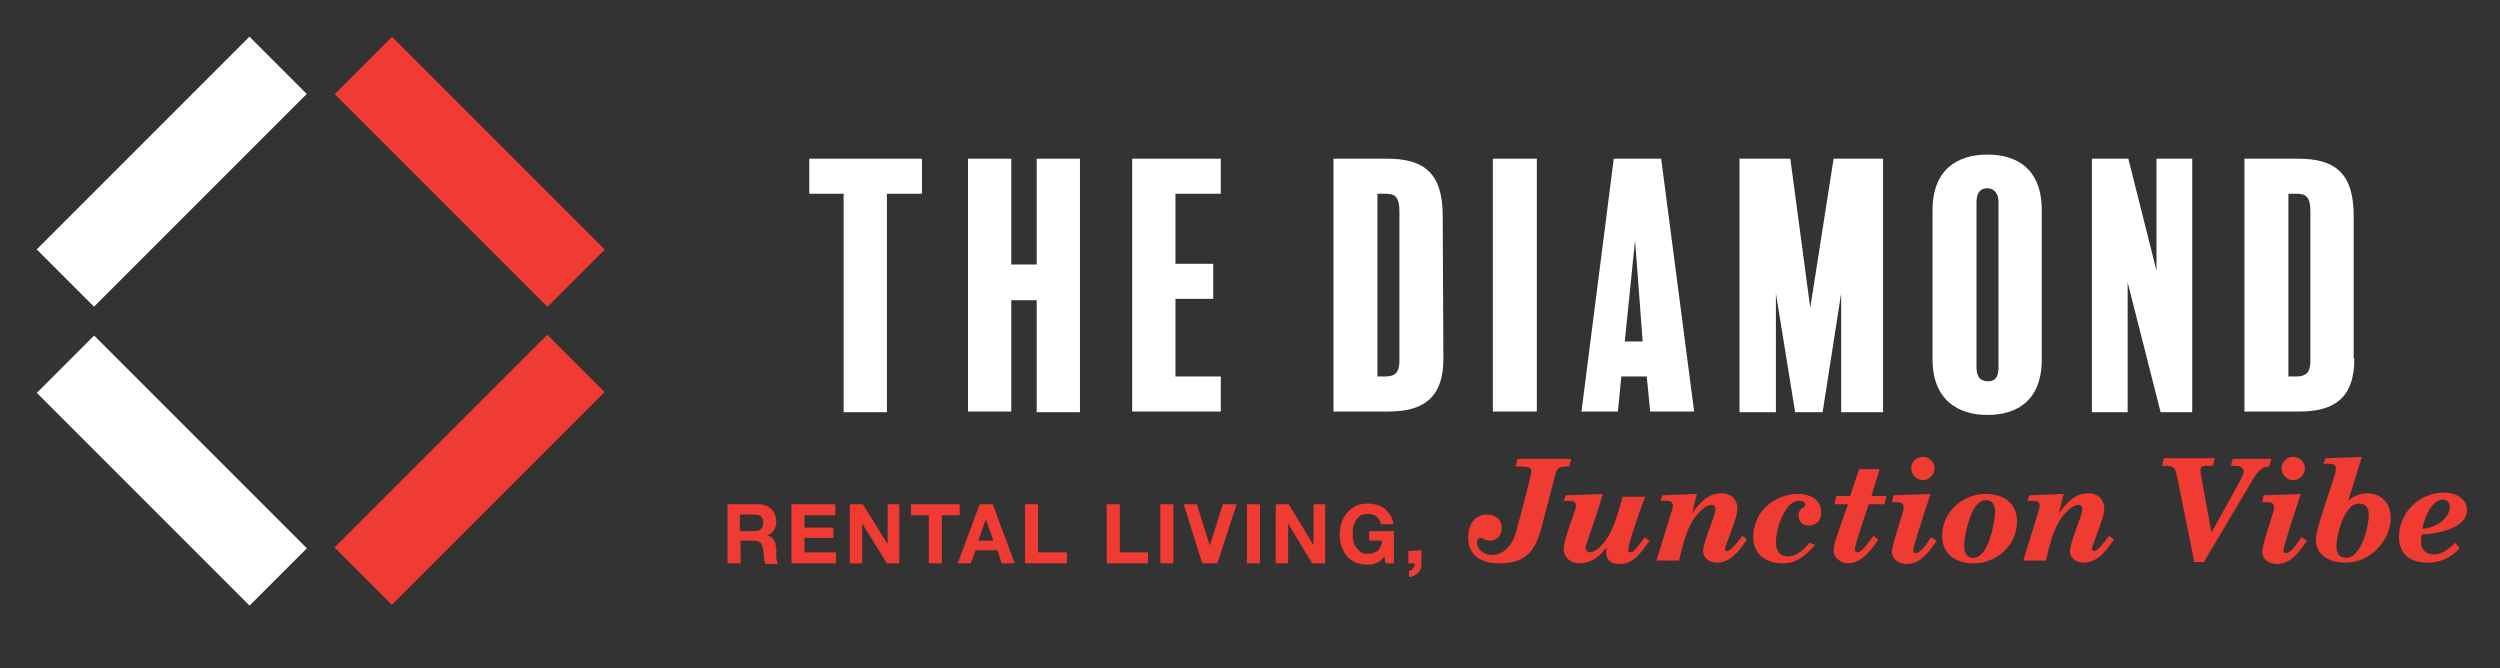 <?xml version="1.0" encoding="utf-8"?>
<!-- Generator: Adobe Illustrator 27.5.0, SVG Export Plug-In . SVG Version: 6.00 Build 0)  -->
<svg version="1.1" id="Layer_1" xmlns="http://www.w3.org/2000/svg" xmlns:xlink="http://www.w3.org/1999/xlink" x="0px" y="0px"
	 viewBox="0 0 363.9 97.3" style="enable-background:new 0 0 363.9 97.3;" xml:space="preserve">
<rect x="0" y="0" width="363.9" height="97.3" fill="#333333" stroke="none"/>
<style type="text/css">
	.st0{fill:#FFFFFF;}
	.st1{fill:#EF3B31;}
	.st2{clip-path:url(#SVGID_00000004505045924610188220000001475502492418046363_);}
	.st3{fill:#483829;}
</style>
<rect x="3.1" y="19.1" transform="matrix(0.707 -0.707 0.707 0.707 -10.354 24.987)" class="st0" width="43.8" height="11.8"/>
<rect x="62.5" y="3.1" transform="matrix(0.707 -0.707 0.707 0.707 2.341 55.695)" class="st1" width="11.8" height="43.8"/>
<rect x="46.5" y="62.5" transform="matrix(0.707 -0.707 0.707 0.707 -28.367 68.382)" class="st1" width="43.8" height="11.8"/>
<rect x="19.1" y="46.6" transform="matrix(0.707 -0.707 0.707 0.707 -41.091 37.744)" class="st0" width="11.8" height="43.8"/>
<g>
	<g>
		<defs>
			<rect id="SVGID_1_" x="0.8" width="91.9" height="96.1"/>
		</defs>
		<clipPath id="SVGID_00000090973520173314728160000006001081778744877441_">
			<use xlink:href="#SVGID_1_"  style="overflow:visible;"/>
		</clipPath>
		<g style="clip-path:url(#SVGID_00000090973520173314728160000006001081778744877441_);">
			<path class="st3" d="M21.3,153.6c0,7.3-3.7,9.6-10,9.6H1.4v-46h9.8c6.7,0,10.2,2.5,10.2,10.4v26H21.3z M13.3,126.8
				c0-2.6-0.8-3.2-2.5-3.2H9.3v33.3h1.4c1.9,0,2.6-0.8,2.6-2.9L13.3,126.8L13.3,126.8z"/>
			<rect x="30.3" y="117.2" class="st3" width="8" height="46"/>
			<path class="st3" d="M67,163.2h-8l-0.6-6.4h-4.7l-0.6,6.4h-6.6l5.9-46H61L67,163.2L67,163.2z M57.6,150.4l-1.4-18.3l-1.9,18.3
				H57.6L57.6,150.4z"/>
			<polygon class="st3" points="101.4,163.3 93.7,163.3 93.7,141.8 90.3,163.3 85.4,163.3 81.8,141.8 81.8,163.3 75.2,163.3 
				75.2,117.2 84.4,117.2 88.1,144.3 92.4,117.2 101.4,117.2 			"/>
			<path class="st3" d="M130.2,153.7c0,7.5-4.5,10.2-9.8,10.2s-10.1-2.8-10.1-10.2v-27.1c0-7.5,4.7-10.2,10.1-10.2s9.8,2.6,9.8,10.2
				V153.7L130.2,153.7z M122.3,125.1c0-1.8-1-2.5-2-2.5c-1.2,0-2,0.7-2,2.5v30.2c0,1.7,0.8,2.5,2.1,2.5c1.2,0,1.9-0.7,1.9-2.5V125.1
				L122.3,125.1z"/>
			<polygon class="st3" points="157.6,163.3 151.8,163.3 145.8,139.7 145.8,163.3 139.2,163.3 139.2,117.2 145.9,117.2 151,137.6 
				151,117.2 157.6,117.2 			"/>
			<path class="st3" d="M187,153.6c0,7.3-3.7,9.6-10,9.6h-9.9v-46h9.8c6.6,0,10.2,2.5,10.2,10.4v26H187z M179.1,126.8
				c0-2.6-0.8-3.2-2.5-3.2H175v33.3h1.4c1.9,0,2.6-0.8,2.6-2.9L179.1,126.8L179.1,126.8z"/>
			<path class="st1" d="M-103.2,180.1c0.5,0,0.9,0.1,1.3,0.2c0.4,0.2,0.7,0.4,1,0.6c0.3,0.3,0.5,0.6,0.6,0.9
				c0.1,0.4,0.2,0.7,0.2,1.1c0,0.6-0.1,1.2-0.4,1.6c-0.3,0.5-0.7,0.8-1.3,1.1l0,0c0.3,0.1,0.5,0.2,0.7,0.4s0.3,0.4,0.5,0.6
				c0.1,0.2,0.2,0.5,0.3,0.7c0.1,0.3,0.1,0.5,0.1,0.8c0,0.2,0,0.4,0,0.6c0,0.2,0,0.5,0,0.7s0.1,0.5,0.1,0.7c0.1,0.2,0.1,0.4,0.2,0.6
				h-2.3c-0.1-0.3-0.2-0.7-0.2-1.2s-0.1-0.9-0.1-1.4c-0.1-0.6-0.2-1-0.5-1.2s-0.7-0.4-1.3-0.4h-2.3v4.2h-2.3V180L-103.2,180.1
				L-103.2,180.1z M-104.1,184.9c0.5,0,0.9-0.1,1.2-0.4c0.3-0.2,0.4-0.6,0.4-1.2s-0.1-0.9-0.4-1.1c-0.3-0.2-0.7-0.4-1.2-0.4h-2.6v3
				L-104.1,184.9L-104.1,184.9z"/>
			<polygon class="st1" points="-89.3,180.1 -89.3,182.1 -94.9,182.1 -94.9,184.4 -89.7,184.4 -89.7,186.2 -94.9,186.2 -94.9,188.8 
				-89.2,188.8 -89.2,190.8 -97.3,190.8 -97.3,180.1 			"/>
			<polygon class="st1" points="-84.3,180.1 -79.9,187.3 -79.8,187.3 -79.8,180.1 -77.6,180.1 -77.6,190.8 -80,190.8 -84.4,183.6 
				-84.5,183.6 -84.5,190.8 -86.7,190.8 -86.7,180.1 			"/>
			<polygon class="st1" points="-75.5,182.1 -75.5,180.1 -66.7,180.1 -66.7,182.1 -69.9,182.1 -69.9,190.8 -72.3,190.8 -72.3,182.1 
							"/>
			<path class="st1" d="M-60.6,180.1l4,10.7H-59l-0.8-2.4h-4l-0.8,2.4H-67l4-10.7H-60.6z M-60.5,186.7l-1.3-3.9l0,0l-1.4,3.9
				C-63.3,186.7-60.5,186.7-60.5,186.7z"/>
			<polygon class="st1" points="-52.5,180.1 -52.5,188.8 -47.2,188.8 -47.2,190.8 -54.8,190.8 -54.8,180.1 			"/>
			<polygon class="st1" points="-37.6,180.1 -37.6,188.8 -32.4,188.8 -32.4,190.8 -40,190.8 -40,180.1 			"/>
			<rect x="-30.2" y="180.1" class="st1" width="2.3" height="10.7"/>
			<polygon class="st1" points="-22.5,190.8 -26,180.1 -23.6,180.1 -21.2,187.6 -21.2,187.6 -18.8,180.1 -16.3,180.1 -19.9,190.8 
							"/>
			<rect x="-14.5" y="180.1" class="st1" width="2.3" height="10.7"/>
			<polygon class="st1" points="-6.8,180.1 -2.4,187.3 -2.3,187.3 -2.3,180.1 -0.2,180.1 -0.2,190.8 -2.5,190.8 -6.9,183.6 
				-7,183.6 -7,190.8 -9.2,190.8 -9.2,180.1 			"/>
			<path class="st1" d="M9.2,190.7c-0.5,0.2-1,0.3-1.5,0.3c-0.8,0-1.6-0.1-2.2-0.4c-0.7-0.3-1.2-0.7-1.7-1.2c-0.4-0.5-0.8-1.1-1-1.8
				s-0.4-1.4-0.4-2.2s0.1-1.5,0.4-2.2c0.2-0.7,0.6-1.3,1-1.8s1-0.9,1.7-1.2s1.4-0.4,2.2-0.4c0.6,0,1.1,0.1,1.6,0.2
				c0.5,0.2,1,0.4,1.4,0.7s0.8,0.7,1,1.2c0.3,0.5,0.4,1,0.5,1.6H9.9c-0.1-0.6-0.4-1.1-0.8-1.4c-0.4-0.3-0.9-0.4-1.4-0.4
				s-1,0.1-1.3,0.3c-0.4,0.2-0.7,0.5-0.9,0.8c-0.2,0.3-0.4,0.7-0.5,1.2c-0.1,0.4-0.2,0.9-0.2,1.4s0.1,0.9,0.2,1.3
				c0.1,0.4,0.3,0.8,0.5,1.1s0.5,0.6,0.9,0.8s0.8,0.3,1.3,0.3c0.8,0,1.4-0.2,1.8-0.6s0.7-1,0.7-1.7H7.8V185h4.5v5.8h-1.5l-0.2-1.2
				C10.1,190.2,9.7,190.5,9.2,190.7"/>
			<path class="st1" d="M17.3,188.5v2.3c0,0.3-0.1,0.6-0.2,0.9c-0.1,0.3-0.3,0.5-0.5,0.7s-0.5,0.4-0.7,0.5c-0.3,0.1-0.6,0.2-0.9,0.3
				v-1.1c0.2,0,0.3-0.1,0.4-0.2c0.1-0.1,0.2-0.2,0.3-0.3s0.2-0.3,0.2-0.4c0.1-0.1,0.1-0.3,0.1-0.5h-1v-2.3L17.3,188.5L17.3,188.5z"
				/>
			<path class="st1" d="M34.7,171.9h9.8l-0.4,1.4c-1.7,0-2.1,0.1-2.5,1.5l-2.5,9.4c-1.3,4.9-3.2,6.7-7.8,6.7c-3.5,0-5.6-1.6-5.6-4.7
				c0-2.6,1.5-4.1,3.3-4.1c1.6,0,2.8,0.9,2.8,2.6c0,1.2-0.9,2.3-2.2,2.3c-1,0-1.3-0.6-1.8-0.6c-0.4,0-0.6,0.3-0.6,0.9
				c0,1.3,1.5,2.2,2.8,2.2c1.7,0,3.5-1.2,4.4-4.3c0.9-3.4,2.8-10.3,2.8-11.1s-0.5-0.8-2.9-0.8L34.7,171.9L34.7,171.9z"/>
			<path class="st1" d="M43.5,178.4l6.7-0.3c-1.6,5.8-3.1,9-3.1,9.8c0,0.3,0.2,0.7,0.7,0.7c0.8,0,2.1-0.9,3.3-2.7
				c1-1.5,1.6-3.4,2.8-7.4H58c-1.1,2.6-3.1,8.8-3.1,9.8c0,0.3,0.2,0.4,0.5,0.4s0.7-0.3,2.5-2.8l0.9,0.7c-2.2,3.4-3.6,4.2-5.5,4.2
				c-1.3,0-2.4-0.6-2.4-2.1c0-0.3,0-0.7,0.1-0.9l-0.1-0.1c-1.1,1.6-2.9,3.1-4.9,3.1c-1.6,0-2.9-1.1-2.9-2.6c0-1.8,2.2-7.2,2.2-7.7
				c0-0.7-0.3-0.9-1.4-0.9h-0.8L43.5,178.4L43.5,178.4z"/>
			<path class="st1" d="M61.1,178.4l6.2-0.3l-0.9,3.5l0.1,0.1c1.8-2.5,3.3-3.6,5.4-3.6c1.5,0,2.8,0.9,2.8,2.8c0,1.7-2.3,6.7-2.3,7.3
				c0,0.3,0.1,0.4,0.4,0.4c0.4,0,1.1-0.3,2.8-2.8l0.9,0.6c-1.2,1.9-2.9,4.2-5.4,4.2c-1.3,0-2.5-0.7-2.5-2.2c0-1.6,2.3-6.4,2.3-7.6
				c0-0.6-0.3-0.8-0.7-0.8c-1.4,0-3.1,2.3-3.8,3.5c-0.8,1.6-1.3,3.5-2.1,6.7h-4.1l2.4-7.6c0.5-1.6,0.6-2.1,0.6-2.3
				c0-0.7-0.3-0.9-1.4-0.9H61L61.1,178.4L61.1,178.4z"/>
			<path class="st1" d="M89,187.5c-1.6,1.9-3.3,3.3-5.9,3.3c-2.9,0-5.3-1.6-5.3-4.8c0-4.9,4.1-7.9,8.1-7.9c2.2,0,4.3,1,4.3,3.4
				c0,1.3-1,2.2-2.3,2.2c-1.1,0-1.8-0.9-1.8-1.9c0-1.4,1.3-1.3,1.3-1.9c0-0.4-0.3-0.7-1.2-0.7c-0.9,0-1.6,0.4-2.6,1.7
				c-0.8,1-1.7,3.8-1.7,5.7c0,1.5,0.7,2.6,2.3,2.6c1.3,0,2.6-1,3.9-2.6L89,187.5L89,187.5z"/>
			<path class="st1" d="M96.9,173.7h3.7l-1.5,4.8h2.8l-0.4,1.5h-2.9c-2.2,6.8-2.5,7.7-2.5,8.2c0,0.4,0.2,0.6,0.5,0.6
				c0.4,0,1.1-0.7,2.9-3l0.8,0.6c-1.4,2.2-3.3,4.4-5.5,4.4c-1.3,0-2.6-0.9-2.6-2.3c0-1.2,0.4-2.2,2.6-8.4h-2.3l0.4-1.5h2.4
				L96.9,173.7L96.9,173.7z"/>
			<path class="st1" d="M103.1,178.4l6.7-0.3c-3.1,9.4-3.2,9.8-3.2,10.2c0,0.3,0.1,0.5,0.4,0.5c0.7,0,1.6-1.1,2.8-2.9l0.9,0.7
				c-1.8,2.6-3.3,4.2-5.4,4.2c-1.3,0-2.6-0.8-2.6-2.3s2.1-7,2.1-8.1c0-0.7-0.3-0.9-1.4-0.9h-0.7L103.1,178.4L103.1,178.4z
				 M108.5,171.5c1.2,0,2.1,0.9,2.1,2.1s-0.9,2.1-2.1,2.1s-2.1-0.9-2.1-2.1S107.3,171.5,108.5,171.5"/>
			<path class="st1" d="M120,178.2c3.2,0,5.7,1.6,5.7,5c0,4.5-3.9,7.6-7.9,7.6c-3.2,0-5.7-1.6-5.7-5
				C112,181.3,115.9,178.2,120,178.2 M120.1,179.3c-1.3,0-2.2,1.1-3,3.3c-0.6,1.6-1.1,4-1.1,4.9c0,1.2,0.4,2.2,1.7,2.2
				s2.2-1.1,3-3.3c0.6-1.6,1.1-4,1.1-4.9C121.7,180.3,121.3,179.3,120.1,179.3"/>
			<path class="st1" d="M127.9,178.4l6.2-0.3l-0.9,3.5l0.1,0.1c1.8-2.5,3.3-3.6,5.4-3.6c1.5,0,2.8,0.9,2.8,2.8
				c0,1.7-2.3,6.7-2.3,7.3c0,0.3,0.1,0.4,0.4,0.4c0.4,0,1.1-0.3,2.8-2.8l0.9,0.6c-1.2,1.9-2.9,4.2-5.4,4.2c-1.3,0-2.5-0.7-2.5-2.2
				c0-1.6,2.3-6.4,2.3-7.6c0-0.6-0.3-0.8-0.7-0.8c-1.4,0-3.1,2.3-3.8,3.5c-0.8,1.6-1.3,3.5-2.1,6.7H127l2.4-7.6
				c0.5-1.6,0.6-2.1,0.6-2.3c0-0.7-0.3-0.9-1.4-0.9h-0.8L127.9,178.4L127.9,178.4z"/>
			<path class="st1" d="M164.9,171.9h7l-0.4,1.4c-1.2,0-2.2,0.9-2.8,2l-9.1,15.4h-1.7l-3.1-15.5c-0.4-1.9-0.6-2-2.8-2l0.4-1.4h9.3
				l-0.4,1.4H160c-0.7,0-1,0.3-1,0.8c0,0.2,0,0.5,2,11.2l0,0c5.8-10.2,5.9-10.6,5.9-11c0-0.8-0.6-1.1-1.4-1.1h-1L164.9,171.9
				L164.9,171.9z"/>
			<path class="st1" d="M170.5,178.4l6.7-0.3c-3.1,9.4-3.2,9.8-3.2,10.2c0,0.3,0.1,0.5,0.4,0.5c0.7,0,1.6-1.1,2.8-2.9l1,0.7
				c-1.8,2.6-3.3,4.2-5.4,4.2c-1.3,0-2.6-0.8-2.6-2.3s2.1-7,2.1-8.1c0-0.7-0.3-0.9-1.4-0.9h-0.7L170.5,178.4L170.5,178.4z
				 M175.9,171.5c1.2,0,2.1,0.9,2.1,2.1s-1,2.1-2.1,2.1s-2.1-0.9-2.1-2.1S174.7,171.5,175.9,171.5"/>
			<path class="st1" d="M181.8,171.8l6.7-0.3l-2.5,8v0.1c0.8-0.8,2.2-1.4,3.3-1.4c2.5,0,4.4,1.6,4.4,4.5c0,3.7-3.4,8.1-8.2,8.1
				c-3,0-5.4-1.3-5.4-4.3c0-2.4,3.6-11.3,3.6-12.7c0-0.7-0.3-0.9-1.4-0.9h-0.8L181.8,171.8z M187.9,179.9c-0.9,0-1.6,0.6-2.3,1.5
				c-1,1.5-1.9,4.3-1.9,6.3c0,1.2,0.5,2,1.8,2c0.8,0,1.5-0.4,2.3-1.5s1.9-4.3,1.9-6.3C189.6,180.7,189.1,179.9,187.9,179.9"/>
			<path class="st1" d="M206.2,188.2c-1.5,1.7-3.5,2.7-5.8,2.7c-3.1,0-5.2-1.4-5.2-4.7c0-4.3,3.8-8,8.1-8c2.4,0,4.2,1.2,4.2,3.1
				c0,3.5-5.6,4.4-8.3,4.5c0,0.4-0.1,0.8-0.1,1.1c0,1.6,0.8,2.6,2.4,2.6c1.3,0,2.5-0.7,3.8-2.1L206.2,188.2L206.2,188.2z
				 M203.2,179.3c-1.5,0-3.1,2.1-3.8,5.4c2.6-0.3,5-2,5-4.1C204.4,179.9,203.9,179.3,203.2,179.3"/>
		</g>
	</g>
</g>
<polygon class="st0" points="134.2,28.2 129.1,28.2 129.1,60 122.8,60 122.8,28.2 117.8,28.2 117.8,23.1 134.2,23.1 "/>
<polygon class="st0" points="157.2,60 150.9,60 150.9,43.7 147.2,43.7 147.2,59.9 140.9,59.9 140.9,23.1 147.2,23.1 147.2,38.5 
	150.9,38.5 150.9,23.1 157.2,23.1 "/>
<polygon class="st0" points="177.7,59.9 164.8,59.9 164.8,23.1 177.7,23.1 177.7,28.2 171.1,28.2 171.1,38.4 176.6,38.4 176.6,43.5 
	171.1,43.5 171.1,54.8 177.7,54.8 "/>
<path class="st0" d="M210.1,52.2c0,5.8-3,7.7-8,7.7h-8V23.1h7.8c5.3,0,8.1,2,8.1,8.3L210.1,52.2L210.1,52.2z M203.7,30.8
	c0-2.1-0.6-2.6-2-2.6h-1.2v26.6h1.1c1.5,0,2.1-0.6,2.1-2.3L203.7,30.8L203.7,30.8z"/>
<rect x="217.3" y="23.1" class="st0" width="6.4" height="36.8"/>
<path class="st0" d="M246.6,59.9h-6.4l-0.5-5.1H236l-0.5,5.1h-5.3l4.7-36.8h6.9L246.6,59.9L246.6,59.9z M239.1,49.6L238,35
	l-1.5,14.7h2.6V49.6z"/>
<polygon class="st0" points="274.1,60 268,60 268,42.7 265.3,60 261.3,60 258.5,42.7 258.5,60 253.2,60 253.2,23.1 260.6,23.1 
	263.5,44.8 266.9,23.1 274.1,23.1 "/>
<path class="st0" d="M297.2,52.3c0,6-3.6,8.1-7.9,8.1s-8-2.2-8-8.1V30.6c0-6,3.7-8.1,8-8.1s7.9,2.1,7.9,8.1V52.3z M290.9,29.4
	c0-1.4-0.8-2-1.6-2c-1,0-1.6,0.6-1.6,2v24.1c0,1.4,0.6,2,1.7,2c1,0,1.5-0.6,1.5-2C290.9,53.6,290.9,29.4,290.9,29.4z"/>
<polygon class="st0" points="319.1,60 314.5,60 309.7,41.1 309.7,60 304.5,60 304.5,23.1 309.8,23.1 313.9,39.4 313.9,23.1 
	319.1,23.1 "/>
<path class="st0" d="M342.7,52.2c0,5.8-3,7.7-8,7.7h-8V23.1h7.8c5.3,0,8.1,2,8.1,8.3v20.8H342.7z M336.3,30.8c0-2.1-0.6-2.6-2-2.6
	h-1.2v26.6h1.1c1.5,0,2.1-0.6,2.1-2.3V30.8L336.3,30.8z"/>
<path class="st1" d="M110.5,73.4c0.4,0,0.7,0.1,1,0.2s0.6,0.3,0.8,0.5s0.4,0.5,0.5,0.8s0.2,0.6,0.2,0.9c0,0.5-0.1,0.9-0.3,1.3
	c-0.2,0.4-0.6,0.7-1,0.8l0,0c0.2,0.1,0.4,0.2,0.6,0.3c0.1,0.1,0.3,0.3,0.4,0.5s0.2,0.4,0.2,0.6s0.1,0.4,0.1,0.7c0,0.1,0,0.3,0,0.5
	s0,0.4,0,0.6s0.1,0.4,0.1,0.6s0.1,0.3,0.2,0.4h-1.9c-0.1-0.3-0.2-0.6-0.2-1s-0.1-0.7-0.1-1.1c-0.1-0.4-0.2-0.8-0.4-1
	c-0.2-0.2-0.6-0.3-1-0.3h-1.9V82h-1.9v-8.6H110.5L110.5,73.4z M109.8,77.3c0.4,0,0.8-0.1,1-0.3c0.2-0.2,0.3-0.5,0.3-0.9
	s-0.1-0.7-0.3-0.9c-0.2-0.2-0.5-0.3-1-0.3h-2.1v2.4L109.8,77.3L109.8,77.3z"/>
<polygon class="st1" points="121.6,73.4 121.6,75 117.1,75 117.1,76.8 121.3,76.8 121.3,78.3 117.1,78.3 117.1,80.4 121.7,80.4 
	121.7,82 115.2,82 115.2,73.4 "/>
<polygon class="st1" points="125.6,73.4 129.2,79.2 129.2,79.2 129.2,73.4 130.9,73.4 130.9,82 129.1,82 125.5,76.2 125.5,76.2 
	125.5,82 123.7,82 123.7,73.4 "/>
<polygon class="st1" points="132.6,75 132.6,73.4 139.7,73.4 139.7,75 137.1,75 137.1,82 135.2,82 135.2,75 "/>
<path class="st1" d="M144.5,73.4l3.2,8.6h-1.9l-0.6-1.9H142l-0.7,1.9h-1.9l3.2-8.6H144.5L144.5,73.4z M144.6,78.7l-1.1-3.1l0,0
	l-1.1,3.1H144.6z"/>
<polygon class="st1" points="151.1,73.4 151.1,80.4 155.3,80.4 155.3,82 149.2,82 149.2,73.4 "/>
<polygon class="st1" points="163,73.4 163,80.4 167.1,80.4 167.1,82 161.1,82 161.1,73.4 "/>
<rect x="168.9" y="73.4" class="st1" width="1.9" height="8.6"/>
<polygon class="st1" points="175,82 172.3,73.4 174.2,73.4 176.1,79.4 176.1,79.4 178,73.4 180,73.4 177.2,82 "/>
<rect x="181.5" y="73.4" class="st1" width="1.9" height="8.6"/>
<polygon class="st1" points="187.6,73.4 191.1,79.2 191.2,79.2 191.2,73.4 192.9,73.4 192.9,82 191,82 187.5,76.2 187.5,76.2 
	187.5,82 185.7,82 185.7,73.4 "/>
<path class="st1" d="M200.4,81.9c-0.4,0.2-0.8,0.3-1.2,0.3c-0.7,0-1.2-0.1-1.8-0.3c-0.5-0.2-1-0.5-1.3-0.9c-0.4-0.4-0.6-0.9-0.8-1.4
	s-0.3-1.1-0.3-1.8s0.1-1.2,0.3-1.8c0.2-0.6,0.5-1,0.8-1.4c0.4-0.4,0.8-0.7,1.3-1c0.5-0.2,1.1-0.3,1.8-0.3c0.4,0,0.9,0.1,1.3,0.2
	c0.4,0.1,0.8,0.3,1.1,0.6c0.3,0.3,0.6,0.6,0.8,0.9c0.2,0.4,0.4,0.8,0.4,1.3H201c-0.1-0.5-0.3-0.8-0.6-1.1c-0.3-0.2-0.7-0.4-1.2-0.4
	c-0.4,0-0.8,0.1-1.1,0.2c-0.3,0.2-0.5,0.4-0.7,0.7c-0.2,0.3-0.3,0.6-0.4,0.9c-0.1,0.3-0.1,0.7-0.1,1.1s0,0.7,0.1,1.1
	c0.1,0.3,0.2,0.7,0.4,0.9s0.4,0.5,0.7,0.7s0.7,0.2,1.1,0.2c0.6,0,1.1-0.2,1.4-0.5c0.3-0.3,0.5-0.8,0.6-1.4h-1.9v-1.4h3.6V82h-1.2
	l-0.2-1C201.1,81.5,200.8,81.8,200.4,81.9"/>
<path class="st1" d="M206.9,80.1V82c0,0.3,0,0.5-0.1,0.8s-0.2,0.4-0.4,0.6s-0.4,0.3-0.6,0.4c-0.2,0.1-0.5,0.2-0.7,0.2v-0.9
	c0.1,0,0.2-0.1,0.3-0.1s0.2-0.2,0.3-0.3s0.1-0.2,0.2-0.3c0-0.1,0.1-0.2,0-0.4H205v-1.8L206.9,80.1L206.9,80.1z"/>
<path class="st1" d="M220.9,66.8h7.8l-0.3,1.1c-1.4,0-1.7,0.1-2,1.2l-2,7.6c-1,3.9-2.6,5.3-6.2,5.3c-2.8,0-4.5-1.3-4.5-3.8
	c0-2.1,1.2-3.3,2.7-3.3c1.3,0,2.2,0.7,2.2,2c0,1-0.7,1.8-1.7,1.8c-0.8,0-1-0.4-1.4-0.4c-0.3,0-0.5,0.2-0.5,0.7
	c0,1.1,1.2,1.8,2.2,1.8c1.3,0,2.8-1,3.5-3.4c0.7-2.7,2.2-8.2,2.2-8.8s-0.4-0.7-2.3-0.7L220.9,66.8L220.9,66.8z"/>
<path class="st1" d="M227.9,72.1l5.4-0.2c-1.3,4.6-2.5,7.2-2.5,7.9c0,0.2,0.2,0.6,0.6,0.6c0.6,0,1.7-0.7,2.6-2.2
	c0.8-1.2,1.3-2.7,2.2-5.9h3.3c-0.9,2.1-2.5,7-2.5,7.8c0,0.2,0.1,0.3,0.4,0.3c0.2,0,0.6-0.2,2-2.2l0.7,0.5c-1.8,2.7-2.9,3.4-4.4,3.4
	c-1.1,0-1.9-0.5-1.9-1.7c0-0.3,0-0.5,0.1-0.8l0,0c-0.9,1.3-2.3,2.4-4,2.4c-1.3,0-2.3-0.9-2.3-2.1c0-1.4,1.8-5.7,1.8-6.2
	c0-0.6-0.2-0.8-1.1-0.8h-0.7L227.9,72.1L227.9,72.1z"/>
<path class="st1" d="M242,72.1l5-0.2l-0.7,2.8l0,0c1.4-2,2.7-2.9,4.3-2.9c1.2,0,2.3,0.7,2.3,2.3c0,1.3-1.8,5.3-1.8,5.8
	c0,0.2,0.1,0.3,0.3,0.3c0.3,0,0.8-0.3,2.2-2.2l0.7,0.5c-1,1.5-2.3,3.4-4.4,3.4c-1,0-2-0.6-2-1.7c0-1.3,1.8-5.1,1.8-6.1
	c0-0.5-0.3-0.6-0.6-0.6c-1.1,0-2.5,1.8-3,2.8c-0.7,1.3-1.1,2.8-1.7,5.3h-3.3l1.9-6.1c0.4-1.3,0.5-1.7,0.5-1.8c0-0.6-0.2-0.8-1.1-0.8
	h-0.7L242,72.1L242,72.1z"/>
<path class="st1" d="M264.2,79.3c-1.3,1.5-2.6,2.7-4.7,2.7c-2.4,0-4.3-1.3-4.3-3.8c0-3.9,3.3-6.3,6.5-6.3c1.8,0,3.4,0.8,3.4,2.8
	c0,1.1-0.8,1.8-1.9,1.8c-0.9,0-1.4-0.7-1.4-1.5c0-1.1,1-1.1,1-1.5c0-0.3-0.3-0.6-0.9-0.6c-0.7,0-1.3,0.3-2,1.4
	c-0.6,0.8-1.4,3-1.4,4.6c0,1.2,0.5,2.1,1.8,2.1c1.1,0,2.1-0.8,3.1-2L264.2,79.3L264.2,79.3z"/>
<path class="st1" d="M270.6,68.3h3l-1.2,3.9h2.2l-0.3,1.2H272c-1.8,5.4-2,6.2-2,6.6c0,0.3,0.2,0.4,0.4,0.4c0.4,0,0.9-0.5,2.3-2.4
	l0.7,0.5c-1.1,1.8-2.6,3.5-4.4,3.5c-1,0-2.1-0.8-2.1-1.8c0-0.9,0.3-1.8,2.1-6.8h-2l0.3-1.2h2L270.6,68.3z"/>
<path class="st1" d="M275.6,72.1l5.4-0.2c-2.5,7.6-2.5,7.9-2.5,8.2c0,0.3,0.1,0.4,0.4,0.4c0.5,0,1.3-0.9,2.2-2.3l0.8,0.5
	c-1.4,2.1-2.6,3.4-4.4,3.4c-1,0-2.1-0.6-2.1-1.8s1.7-5.6,1.7-6.4c0-0.6-0.2-0.8-1.1-0.8h-0.6L275.6,72.1z M279.9,66.5
	c1,0,1.7,0.8,1.7,1.7s-0.8,1.7-1.7,1.7s-1.7-0.8-1.7-1.7S278.9,66.5,279.9,66.5"/>
<path class="st1" d="M289,71.9c2.6,0,4.6,1.3,4.6,4c0,3.6-3.1,6.1-6.3,6.1c-2.6,0-4.6-1.3-4.6-4C282.7,74.4,285.8,71.9,289,71.9
	 M289.1,72.8c-1,0-1.8,0.9-2.4,2.7c-0.5,1.3-0.8,3.2-0.8,3.9c0,0.9,0.3,1.8,1.3,1.8s1.8-0.9,2.4-2.7c0.5-1.3,0.8-3.2,0.8-3.9
	C290.4,73.6,290.1,72.8,289.1,72.8"/>
<path class="st1" d="M295.4,72.1l5-0.2l-0.7,2.8l0,0c1.4-2,2.7-2.9,4.3-2.9c1.2,0,2.3,0.7,2.3,2.3c0,1.3-1.8,5.3-1.8,5.8
	c0,0.2,0.1,0.3,0.3,0.3c0.3,0,0.8-0.3,2.2-2.2l0.7,0.5c-1,1.5-2.3,3.4-4.4,3.4c-1,0-2-0.6-2-1.7c0-1.3,1.8-5.1,1.8-6.1
	c0-0.5-0.3-0.6-0.6-0.6c-1.1,0-2.5,1.8-3,2.8c-0.7,1.3-1.1,2.8-1.7,5.3h-3.3l1.9-6.1c0.4-1.3,0.5-1.7,0.5-1.8c0-0.6-0.2-0.8-1.1-0.8
	h-0.7L295.4,72.1L295.4,72.1z"/>
<path class="st1" d="M325,66.8h5.6l-0.3,1.1c-1,0-1.7,0.8-2.2,1.6l-7.3,12.3h-1.4l-2.5-12.4c-0.3-1.5-0.5-1.6-2.2-1.6l0.3-1.1h7.4
	l-0.3,1.1h-1c-0.5,0-0.8,0.2-0.8,0.7c0,0.2,0,0.4,1.6,9l0,0c4.6-8.2,4.7-8.5,4.7-8.8c0-0.6-0.5-0.9-1.1-0.9h-0.8L325,66.8L325,66.8z
	"/>
<path class="st1" d="M329.5,72.1l5.4-0.2c-2.5,7.6-2.5,7.9-2.5,8.2c0,0.3,0.1,0.4,0.4,0.4c0.5,0,1.3-0.9,2.2-2.3l0.8,0.5
	c-1.4,2.1-2.6,3.4-4.4,3.4c-1,0-2.1-0.6-2.1-1.8s1.7-5.6,1.7-6.4c0-0.6-0.2-0.8-1.1-0.8h-0.6L329.5,72.1z M333.8,66.5
	c1,0,1.7,0.8,1.7,1.7s-0.8,1.7-1.7,1.7s-1.7-0.8-1.7-1.7S332.8,66.5,333.8,66.5"/>
<path class="st1" d="M338.5,66.7l5.3-0.2l-2,6.4l0,0c0.6-0.6,1.8-1.1,2.7-1.1c2,0,3.5,1.3,3.5,3.6c0,3-2.7,6.5-6.6,6.5
	c-2.4,0-4.3-1.1-4.3-3.4c0-1.9,2.9-9.1,2.9-10.2c0-0.6-0.2-0.8-1.1-0.8h-0.7L338.5,66.7L338.5,66.7z M343.4,73.3
	c-0.7,0-1.3,0.4-1.8,1.2c-0.8,1.2-1.5,3.4-1.5,5.1c0,0.9,0.4,1.6,1.4,1.6c0.6,0,1.2-0.3,1.8-1.2c0.7-0.9,1.5-3.4,1.5-5.1
	C344.8,73.9,344.3,73.3,343.4,73.3"/>
<path class="st1" d="M358,79.8c-1.2,1.4-2.8,2.1-4.6,2.1c-2.5,0-4.2-1.1-4.2-3.8c0-3.5,3-6.4,6.5-6.4c1.9,0,3.4,1,3.4,2.5
	c0,2.8-4.5,3.5-6.6,3.6c0,0.3-0.1,0.6-0.1,0.9c0,1.3,0.6,2,1.9,2c1,0,2-0.6,3.1-1.7L358,79.8L358,79.8z M355.6,72.7
	c-1.2,0-2.5,1.7-3,4.3c2.1-0.2,4-1.6,4-3.3C356.6,73.2,356.2,72.8,355.6,72.7"/>
</svg>

